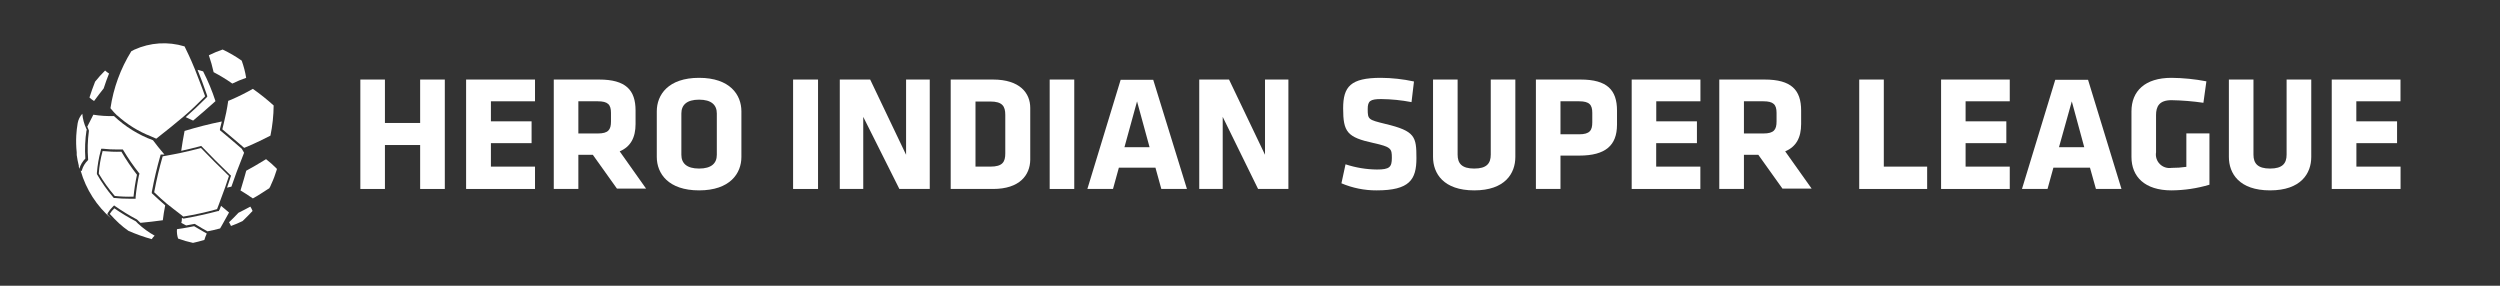 <svg width="280" height="32" viewBox="0 0 280 32" fill="none" xmlns="http://www.w3.org/2000/svg">
<rect x="0" y="0" width="280" height="32" fill="#333333" stroke="none"/>
<path d="M47.057 21.164V16.242H43.112V21.164H40.359V8.909H43.112V13.773H47.057V8.909H49.819V21.164H47.057Z" fill="white"/>
<path d="M52.204 21.164V8.909H59.921V11.345H54.982V13.589H59.537V16.033H54.982V18.661H59.921V21.164H52.204Z" fill="white"/>
<path d="M66.394 17.335H64.776V21.164H62.023V8.909H67.103C70.081 8.909 71.183 10.077 71.183 12.38V13.881C71.183 15.408 70.632 16.434 69.406 16.951L72.359 21.122H69.097L66.394 17.335ZM68.43 12.638C68.43 11.712 68.079 11.345 66.961 11.345H64.776V14.949H66.961C68.138 14.949 68.43 14.524 68.43 13.606V12.638Z" fill="white"/>
<path d="M83.037 17.577C83.037 19.429 81.752 21.322 78.298 21.322C74.845 21.322 73.56 19.429 73.56 17.577V12.471C73.56 10.611 74.845 8.717 78.298 8.717C81.752 8.717 83.037 10.611 83.037 12.471V17.577ZM80.284 12.705C80.284 11.754 79.675 11.162 78.298 11.162C76.922 11.162 76.313 11.754 76.313 12.705V17.335C76.313 18.294 76.922 18.878 78.298 18.878C79.675 18.878 80.284 18.294 80.284 17.335V12.705Z" fill="white"/>
<path d="M237.606 21.164H234.745L234.077 18.778H229.981L229.322 21.164H226.461L230.19 8.934H233.86L237.606 21.164ZM230.607 16.484H233.435L232.042 11.354L230.607 16.484Z" fill="white"/>
<path d="M243.203 21.322C240.225 21.322 238.724 19.796 238.724 17.577V12.471C238.724 10.211 240.225 8.717 243.203 8.717C244.517 8.73 245.826 8.861 247.116 9.109L246.782 11.512C245.596 11.339 244.401 11.241 243.203 11.22C241.827 11.22 241.477 11.937 241.477 12.888V17.059C241.438 17.296 241.456 17.537 241.529 17.765C241.602 17.993 241.728 18.2 241.897 18.37C242.065 18.54 242.271 18.668 242.498 18.743C242.725 18.818 242.967 18.839 243.203 18.803C243.762 18.806 244.319 18.767 244.872 18.686V14.941H247.458V20.688C246.077 21.1 244.644 21.313 243.203 21.322Z" fill="white"/>
<path d="M258.861 8.909V17.577C258.861 19.429 257.702 21.322 254.248 21.322C250.795 21.322 249.635 19.429 249.635 17.577V8.909H252.388V17.318C252.388 18.311 252.872 18.878 254.248 18.878C255.625 18.878 256.1 18.311 256.1 17.318V8.909H258.861Z" fill="white"/>
<path d="M261.155 21.164V8.909H268.855V11.345H263.908V13.589H268.471V16.033H263.916V18.661H268.863V21.164H261.155Z" fill="white"/>
<path d="M23.216 10.828L23.116 10.936C22.282 11.771 21.589 12.43 20.797 13.122L21.631 13.506C22.465 12.805 23.299 12.079 24.133 11.329C23.761 10.181 23.297 9.066 22.749 7.992L22.123 7.817C22.44 8.601 22.807 9.552 23.191 10.678L23.216 10.828Z" fill="white"/>
<path d="M24.526 23.524V23.641H24.409C23.124 23.983 21.839 24.259 20.605 24.476H20.505L20.421 24.417H20.371C20.371 24.576 20.371 24.751 20.305 24.959L20.847 25.251L21.739 25.084H21.831L21.906 25.134C22.599 25.552 22.69 25.61 23.241 25.91C23.708 25.819 24.175 25.71 24.651 25.585C24.651 25.585 24.951 25.084 25.652 23.8C25.376 23.575 25.301 23.5 24.759 23.057C24.701 23.216 24.642 23.374 24.567 23.549" fill="white"/>
<path d="M15.566 19.62C15.396 20.419 15.271 21.227 15.191 22.04V22.256H14.457C13.916 22.26 13.376 22.232 12.838 22.173H12.747L12.68 22.098C11.991 21.289 11.38 20.418 10.853 19.495V19.428V19.354C10.918 18.507 11.063 17.669 11.287 16.851L11.337 16.659H11.545C12.072 16.719 12.601 16.746 13.13 16.742H13.756L13.831 16.859C14.35 17.731 14.927 18.567 15.558 19.362L15.625 19.454L15.566 19.62ZM17.001 21.631V21.506C17.318 19.837 17.568 18.836 17.952 17.46L17.994 17.31H18.144H18.419C17.919 16.726 17.502 16.2 17.134 15.708C15.509 15.108 14.023 14.186 12.763 12.997C11.99 13.021 11.216 12.971 10.453 12.847C10.202 13.322 9.977 13.773 9.777 14.181C9.828 14.323 9.887 14.463 9.952 14.598V14.665V14.732C9.814 15.758 9.786 16.795 9.869 17.827V17.919L9.81 17.985C9.52 18.274 9.305 18.629 9.185 19.02V19.12H9.034C9.633 21.213 10.834 23.084 12.488 24.5L12.129 24.117L12.012 23.983L12.088 23.833C12.24 23.582 12.425 23.352 12.638 23.149L12.78 23.007L12.947 23.124C13.713 23.66 14.513 24.148 15.341 24.584L15.733 24.959C16.567 24.884 17.401 24.776 18.236 24.667C18.302 24.117 18.378 23.625 18.503 22.999C18.044 22.615 17.577 22.165 17.018 21.656L17.001 21.631Z" fill="white"/>
<path d="M25.468 21.005L25.919 20.905C26.361 19.612 26.536 19.145 27.337 17.11L27.078 16.659C26.019 15.742 25.71 15.483 24.751 14.682L24.634 14.59V14.44L24.843 13.606C23.474 13.881 22.065 14.24 20.672 14.665C20.505 15.541 20.388 16.225 20.296 16.893C20.997 16.742 21.698 16.567 22.398 16.384L22.532 16.342L22.64 16.451C24.008 17.852 24.259 18.119 25.768 19.579L25.877 19.679L25.827 19.821C25.677 20.288 25.56 20.655 25.427 21.022" fill="white"/>
<path d="M11.487 16.943C11.262 17.761 11.12 18.599 11.062 19.445C11.584 20.331 12.184 21.169 12.855 21.948C13.553 22.021 14.256 22.046 14.957 22.023C15.036 21.198 15.164 20.38 15.341 19.57C14.703 18.751 14.12 17.89 13.598 16.993C12.893 17.012 12.188 16.987 11.487 16.918" fill="white"/>
<path d="M26.019 9.36C26.522 9.113 27.04 8.898 27.57 8.717C27.464 8.061 27.297 7.416 27.07 6.79C26.395 6.315 25.681 5.899 24.934 5.547C24.407 5.728 23.891 5.943 23.391 6.19C23.605 6.81 23.783 7.442 23.925 8.083C24.65 8.462 25.35 8.888 26.019 9.36Z" fill="white"/>
<path d="M25.568 11.253C25.418 12.279 25.268 12.972 25.076 13.756C25.026 13.99 24.959 14.223 24.901 14.482L26.686 15.992L27.345 16.559L27.721 16.409C28.68 16 29.547 15.575 30.29 15.191C30.519 14.079 30.639 12.947 30.649 11.812C29.912 11.145 29.134 10.524 28.321 9.952C27.542 10.395 26.74 10.796 25.919 11.153L25.568 11.295" fill="white"/>
<path d="M20.521 24.259C21.748 24.058 23.024 23.783 24.309 23.424L24.526 22.857C24.834 22.023 25.026 21.531 25.193 21.047C25.36 20.563 25.477 20.213 25.643 19.712C24.125 18.236 23.883 17.985 22.507 16.576C21.773 16.776 21.039 16.951 20.305 17.11C19.737 17.226 19.178 17.343 18.636 17.435L18.219 17.51C17.835 18.87 17.585 19.862 17.268 21.531C17.785 22.031 18.219 22.423 18.644 22.782C19.07 23.141 19.721 23.616 20.38 24.134L20.521 24.259Z" fill="white"/>
<path d="M15.232 24.801C14.394 24.362 13.583 23.872 12.805 23.333C12.608 23.518 12.437 23.728 12.296 23.958C12.697 24.384 12.997 24.709 13.339 25.018C13.668 25.318 14.017 25.597 14.382 25.852C15.229 26.224 16.102 26.536 16.993 26.786C17.085 26.643 17.194 26.511 17.318 26.394C16.643 26.017 16.016 25.561 15.449 25.034L15.232 24.809" fill="white"/>
<path d="M21.739 25.335L21.147 25.451C20.697 25.535 20.254 25.61 19.821 25.668C19.791 26.024 19.834 26.381 19.946 26.72C20.49 26.919 21.048 27.081 21.614 27.203C21.948 27.137 22.515 26.986 22.89 26.87C22.962 26.624 23.051 26.384 23.157 26.152L22.84 25.977L21.739 25.335Z" fill="white"/>
<path d="M13.122 12.922C14.22 13.923 15.492 14.715 16.876 15.258L17.502 15.533C18.753 14.557 19.712 13.773 20.588 13.03C21.464 12.288 22.14 11.62 22.974 10.786C22.549 9.577 22.14 8.584 21.831 7.766C21.322 6.515 20.913 5.689 20.672 5.197C18.813 4.628 16.81 4.759 15.041 5.564L14.707 5.739C13.501 7.685 12.706 9.857 12.371 12.121C12.608 12.413 12.862 12.692 13.13 12.955" fill="white"/>
<path d="M29.798 17.827L29.606 17.944C28.95 18.35 28.274 18.742 27.579 19.12C27.378 19.871 27.345 19.954 26.936 21.331C27.495 21.672 27.495 21.672 28.321 22.223C28.922 21.898 29.439 21.539 29.99 21.189L30.156 21.089C30.245 20.95 30.318 20.802 30.373 20.646C30.625 20.107 30.837 19.549 31.007 18.978V18.903C30.629 18.517 30.225 18.157 29.798 17.827Z" fill="white"/>
<path d="M11.612 9.902C11.771 9.385 12.021 8.717 12.213 8.234C12.055 8.137 11.906 8.026 11.771 7.9C11.374 8.292 11.001 8.707 10.653 9.143C10.436 9.66 10.194 10.394 10.019 10.92C10.176 11.069 10.349 11.201 10.536 11.312C10.845 10.878 11.287 10.319 11.612 9.902Z" fill="white"/>
<path d="M26.711 23.825C26.411 24.159 25.977 24.584 25.652 24.893C25.737 25.024 25.809 25.164 25.869 25.31C26.312 25.151 26.747 24.967 27.17 24.759C27.52 24.442 28.004 23.925 28.288 23.625C28.221 23.455 28.137 23.293 28.038 23.141C27.645 23.358 27.103 23.633 26.703 23.833" fill="white"/>
<path d="M9.76 14.624L9.66 14.407C9.417 13.88 9.268 13.316 9.218 12.738C8.952 13.034 8.773 13.398 8.701 13.789C8.622 14.25 8.569 14.716 8.542 15.182C8.509 15.811 8.525 16.442 8.592 17.068C8.596 17.134 8.596 17.201 8.592 17.268V17.36C8.648 17.764 8.726 18.165 8.826 18.561V18.669C8.84 18.748 8.86 18.826 8.884 18.903C9.009 18.471 9.242 18.078 9.56 17.76C9.486 16.691 9.531 15.617 9.693 14.557" fill="white"/>
<path d="M88.826 21.164V8.909H91.62V21.164H88.826Z" fill="white"/>
<path d="M96.684 13.089V21.164H94.056V8.909H97.46L101.481 17.335V8.909H104.133V21.164H100.73L96.684 13.089Z" fill="white"/>
<path d="M111.216 21.164H106.478V8.909H111.216C114.227 8.909 115.387 10.428 115.387 12.079V17.919C115.353 19.595 114.227 21.164 111.216 21.164ZM112.592 12.863C112.592 11.904 112.267 11.37 110.924 11.37H109.255V18.661H110.924C112.3 18.661 112.592 18.127 112.592 17.176V12.863Z" fill="white"/>
<path d="M117.564 21.164V8.909H120.317V21.164H117.564Z" fill="white"/>
<path d="M132.938 21.164H130.069L129.41 18.778H125.314L124.655 21.164H121.785L125.514 8.934H129.16L132.938 21.164ZM125.939 16.484H128.751L127.349 11.354L125.939 16.484Z" fill="white"/>
<path d="M136.943 13.089V21.164H134.315V8.909H137.652L141.681 17.335V8.909H144.3V21.164H140.905L136.943 13.089Z" fill="white"/>
<path d="M154.186 21.322C152.83 21.329 151.487 21.06 150.24 20.53L150.699 18.402C151.835 18.778 153.022 18.975 154.219 18.986C155.637 18.986 155.887 18.711 155.887 17.685C155.887 16.659 155.829 16.459 153.827 16.017C150.874 15.374 150.432 14.782 150.432 12.138C150.432 9.693 151.266 8.717 154.661 8.717C155.907 8.725 157.148 8.862 158.365 9.126L158.09 11.437C156.97 11.222 155.834 11.107 154.694 11.095C153.46 11.095 153.184 11.312 153.184 12.213C153.184 13.389 153.243 13.406 155.17 13.881C158.507 14.674 158.64 15.316 158.64 17.718C158.64 20.121 157.873 21.322 154.186 21.322Z" fill="white"/>
<path d="M169.718 8.909V17.577C169.718 19.429 168.559 21.322 165.114 21.322C161.668 21.322 160.5 19.429 160.5 17.577V8.909H163.253V17.318C163.253 18.311 163.729 18.878 165.114 18.878C166.498 18.878 166.965 18.311 166.965 17.318V8.909H169.718Z" fill="white"/>
<path d="M176.868 17.427H174.774V21.164H172.021V8.909H177.026C179.996 8.909 181.105 10.077 181.105 12.38V13.973C181.097 16.267 179.846 17.427 176.868 17.427ZM178.336 12.638C178.336 11.754 178.027 11.345 176.868 11.345H174.774V15.041H176.868C178.077 15.041 178.336 14.582 178.336 13.698V12.638Z" fill="white"/>
<path d="M182.749 21.164V8.909H190.448V11.345H185.501V13.589H190.056V16.033H185.493V18.661H190.44V21.164H182.749Z" fill="white"/>
<path d="M196.93 17.335H195.32V21.164H192.559V8.909H197.647C200.626 8.909 201.727 10.077 201.727 12.38V13.881C201.727 15.408 201.176 16.434 199.941 16.951L202.903 21.122H199.633L196.93 17.335ZM198.974 12.638C198.974 11.712 198.623 11.345 197.506 11.345H195.32V14.949H197.506C198.682 14.949 198.974 14.524 198.974 13.606V12.638Z" fill="white"/>
<path d="M208.233 21.164V8.909H210.986V18.661H215.841V21.164H208.233Z" fill="white"/>
<path d="M217.401 21.164V8.909H225.093V11.345H220.146V13.589H224.709V16.033H220.146V18.661H225.093V21.164H217.401Z" fill="white"/>
</svg>

